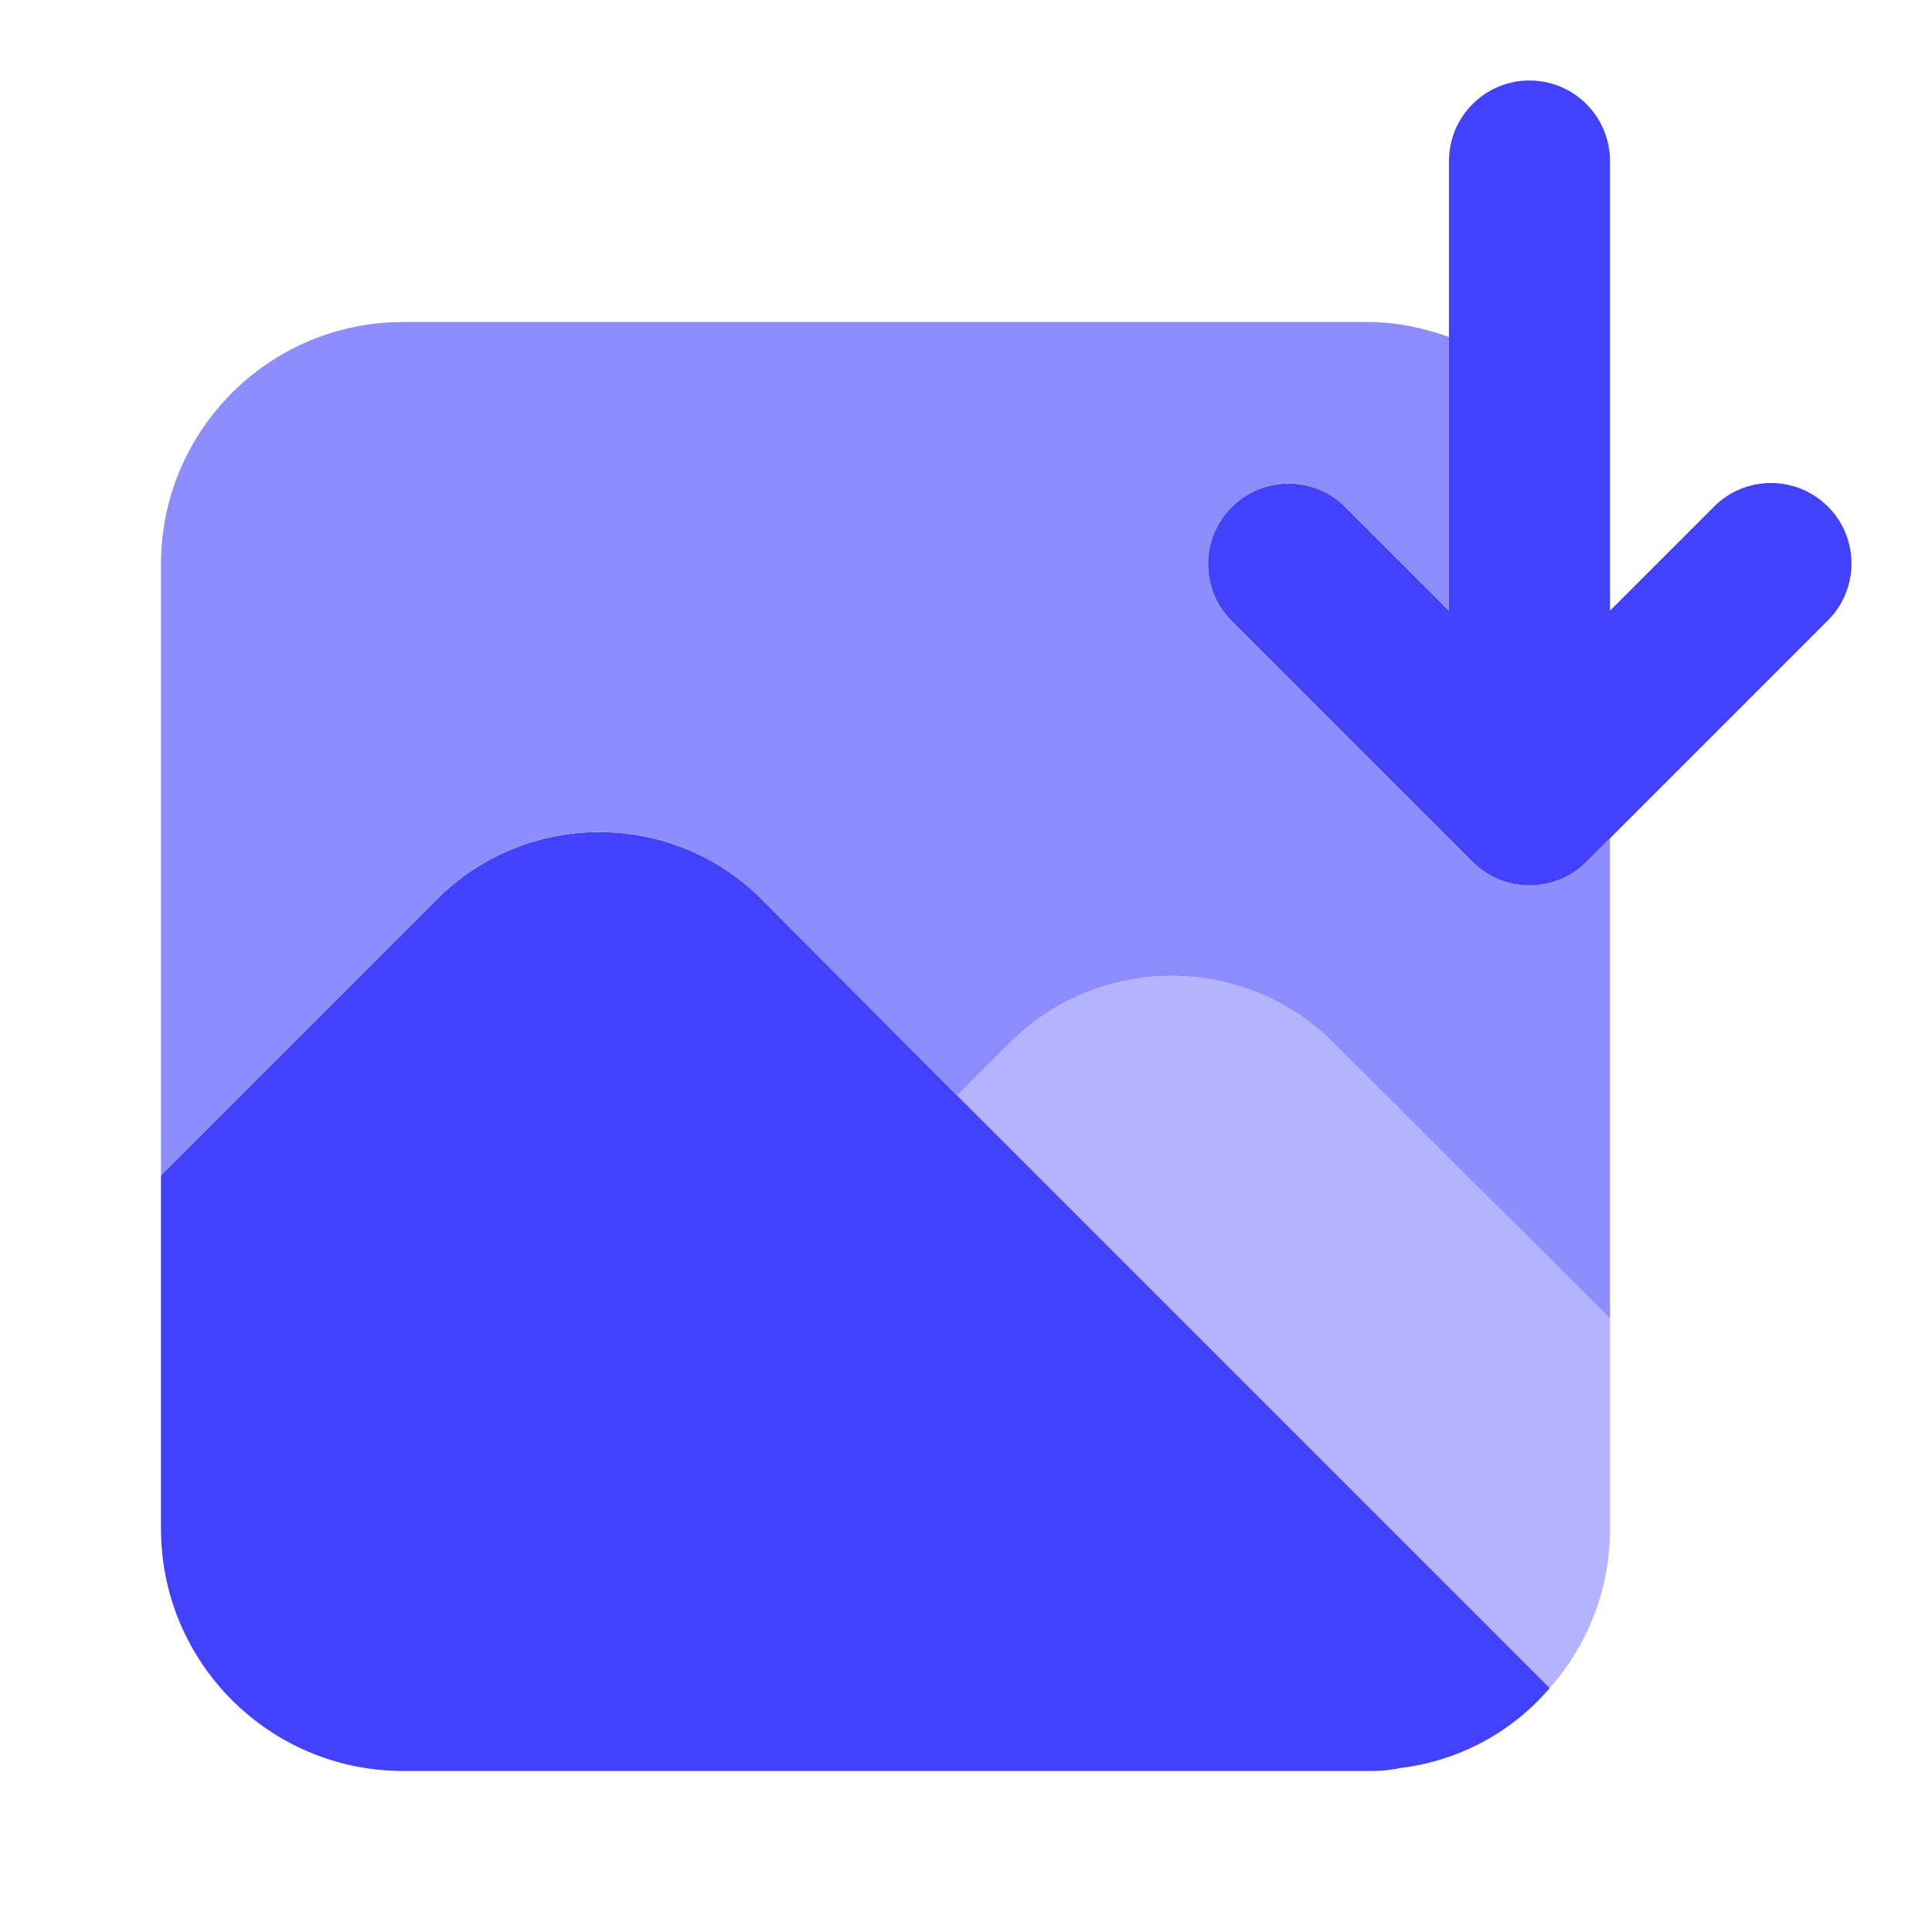 <svg xmlns="http://www.w3.org/2000/svg" enable-background="new 0 0 24 24" viewBox="0 0 24 24"><path fill="#b3b3ff" d="M16.52,12.91c-1.1-1.05-2.83-1.05-3.93,0l-1.41,1.41c-0.188,0.184-0.293,0.437-0.29,0.7c-0.003,0.266,0.102,0.522,0.29,0.71l6.23,6.23c0.715-0.089,1.371-0.442,1.84-0.99C19.733,20.428,20,19.727,20,19v-2.62L16.52,12.91z"/><path fill="#4141ff" d="M11.89,13.61l-2.48-2.49c-1.102-1.045-2.828-1.045-3.93,0L2,14.6V19c0.005,1.655,1.345,2.995,3,3h12c0.138,0.002,0.275-0.011,0.41-0.04c0.715-0.089,1.371-0.442,1.84-0.99L11.89,13.61z M22.707,6.293c-0.39-0.39-1.023-0.391-1.414-0C21.293,6.293,21.293,6.293,21.293,6.293L20,7.586V2c0-0.552-0.448-1-1-1s-1,0.448-1,1v5.586L16.707,6.293c-0.394-0.387-1.027-0.381-1.414,0.013c-0.382,0.389-0.382,1.012,0,1.401l3,3c0.39,0.39,1.023,0.391,1.414,0c0-0,0-0,0-0l3-3c0.39-0.39,0.391-1.023,0-1.414C22.707,6.293,22.707,6.293,22.707,6.293z"/><path fill="#8d8dff" d="M19.707,10.707c-0,0-0,0-0,0c-0.39,0.39-1.023,0.39-1.414-0l-3-3c-0.382-0.389-0.382-1.012,0-1.401c0.387-0.394,1.02-0.4,1.414-0.013L18,7.586V4.186C17.686,4.074,17.353,4.001,17,4H5C3.345,4.005,2.005,5.345,2,7v7.6L5.48,11.12c1.102-1.045,2.828-1.045,3.93,0l2.48,2.49l0.7-0.7c1.1-1.05,2.83-1.05,3.93,0L20,16.38v-5.966L19.707,10.707z"/></svg>